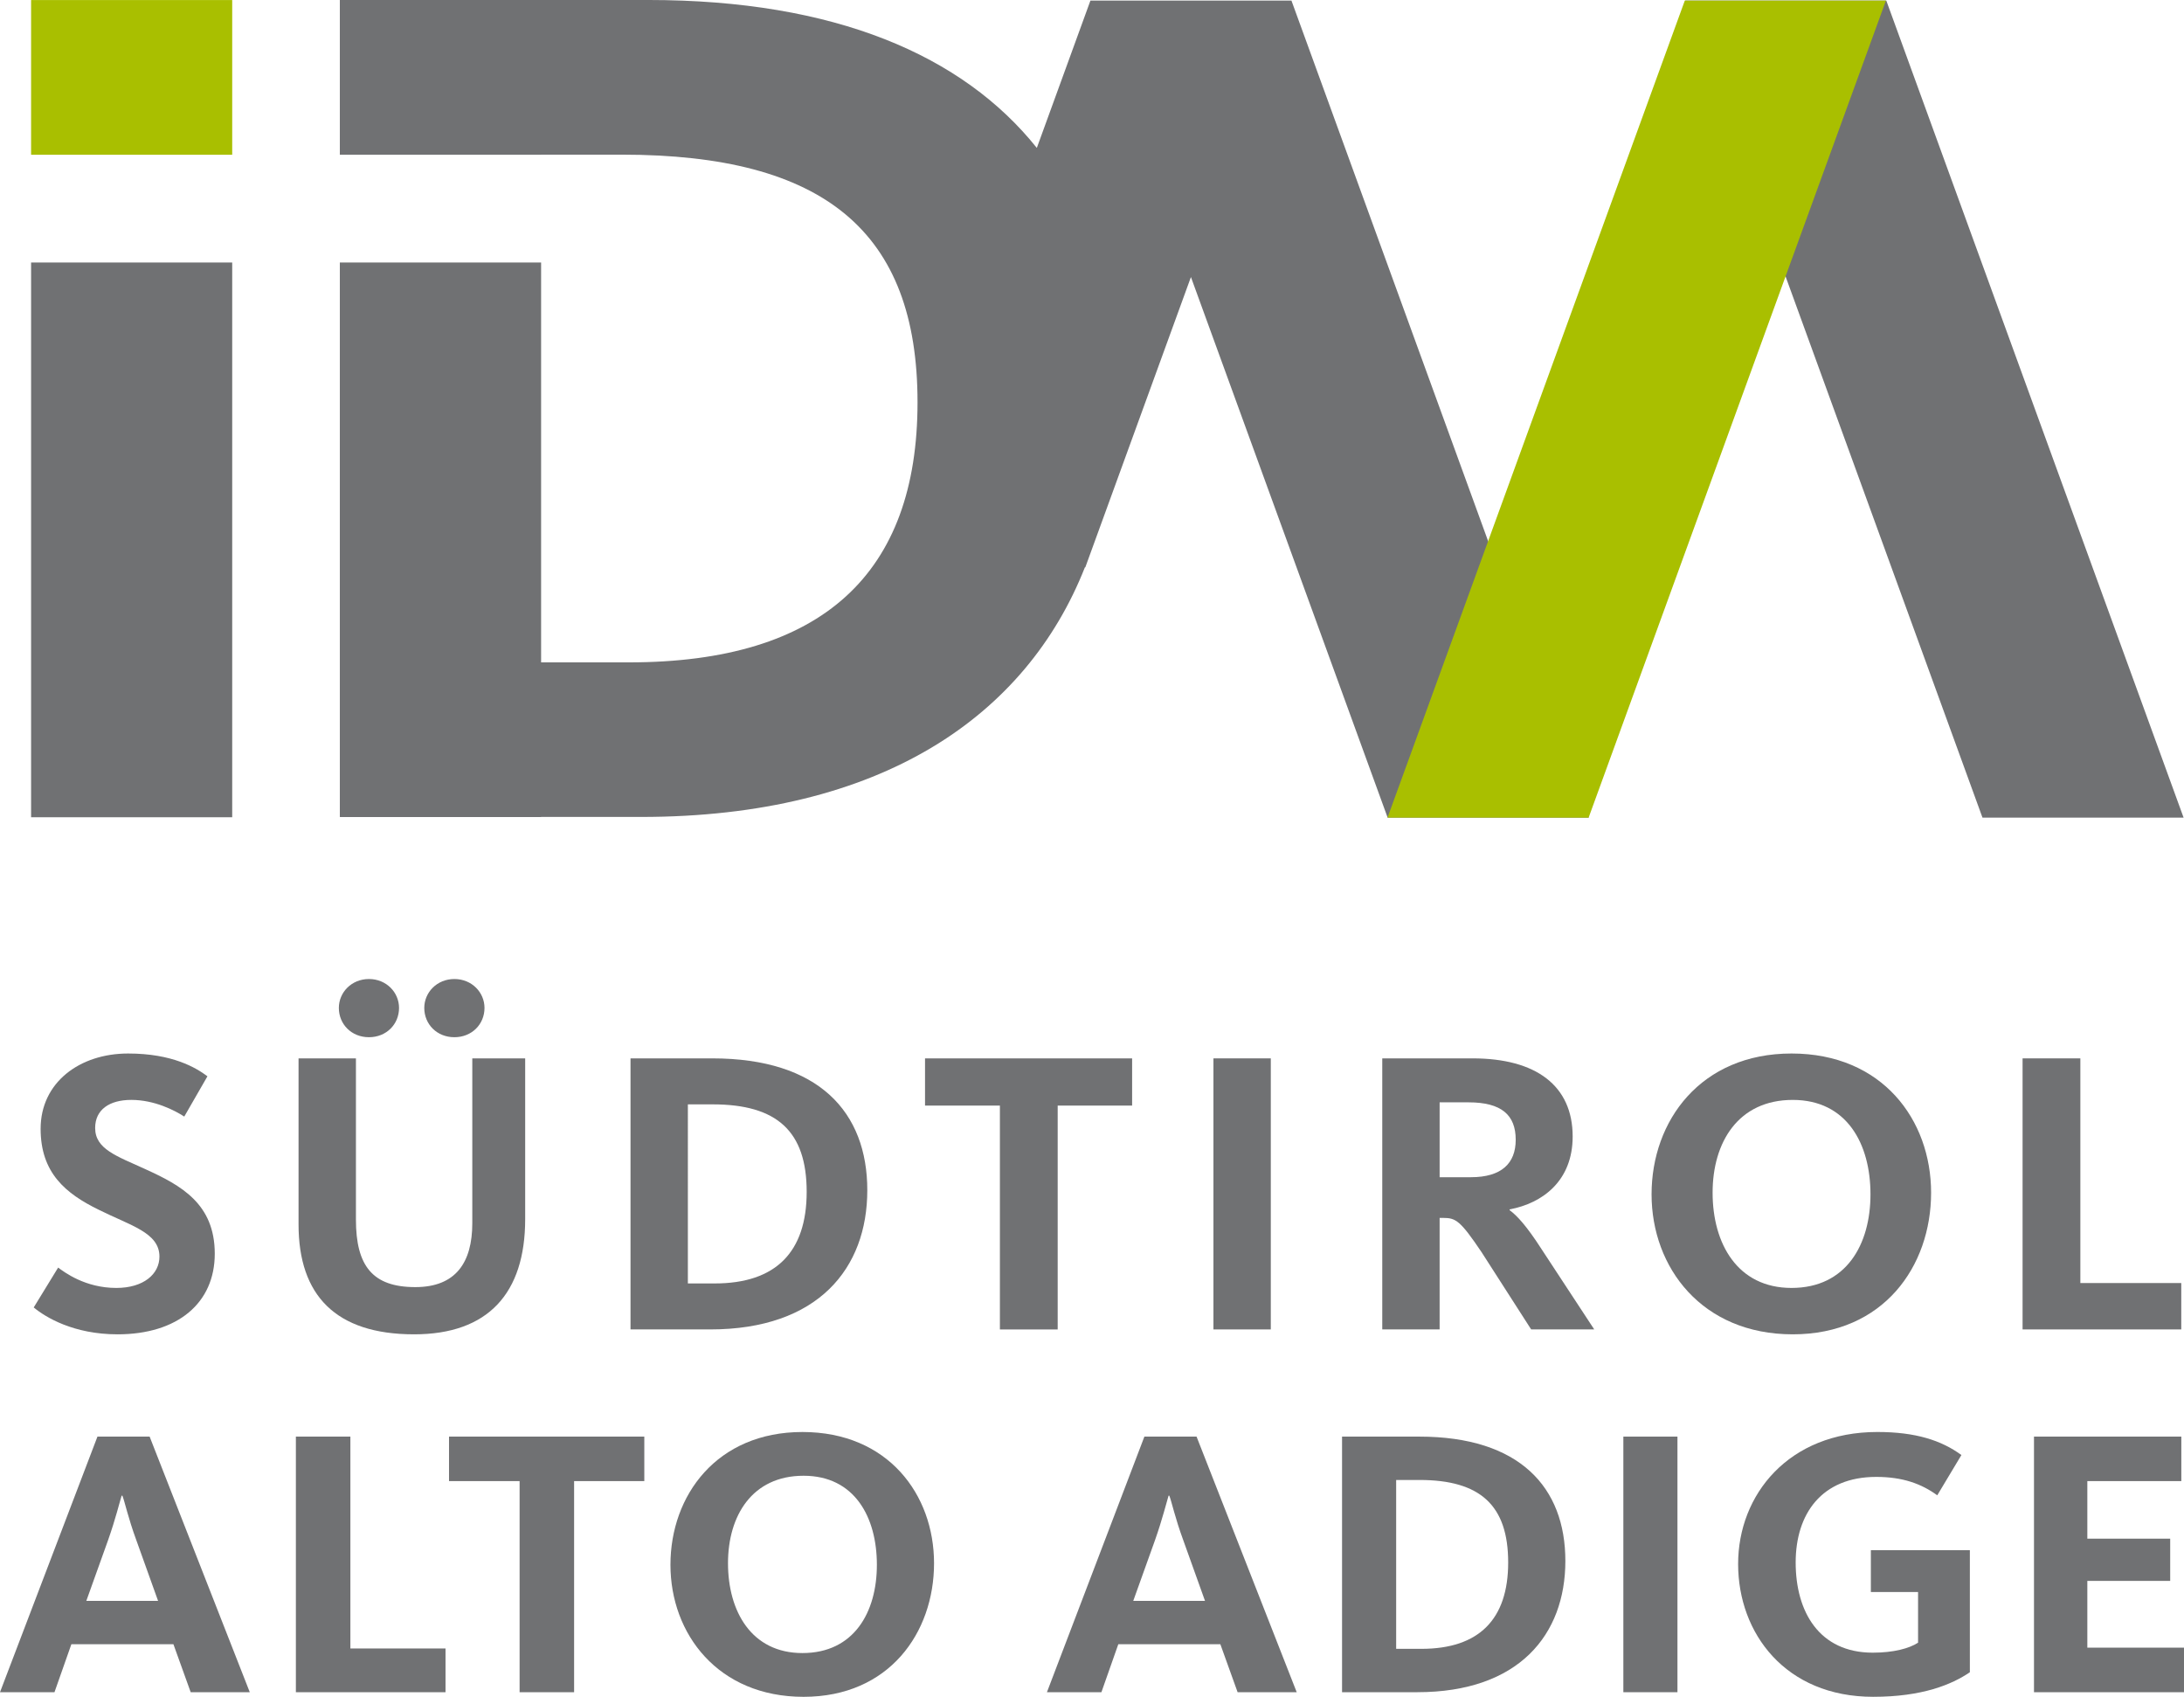 <?xml version="1.0" encoding="UTF-8" standalone="no"?>
<!-- Created with Inkscape (http://www.inkscape.org/) -->

<svg
   xmlns:dc="http://purl.org/dc/elements/1.1/"
   xmlns:cc="http://creativecommons.org/ns#"
   xmlns:rdf="http://www.w3.org/1999/02/22-rdf-syntax-ns#"
   xmlns:svg="http://www.w3.org/2000/svg"
   xmlns="http://www.w3.org/2000/svg"
   xmlns:sodipodi="http://sodipodi.sourceforge.net/DTD/sodipodi-0.dtd"
   xmlns:inkscape="http://www.inkscape.org/namespaces/inkscape"
   id="svg2"
   version="1.1"
   inkscape:version="0.48.4 r9939"
   width="177.837"
   height="138.129"
   xml:space="preserve"
   sodipodi:docname="IDM_VR_RGB.pdf"><defs
     id="defs6"><clipPath
       clipPathUnits="userSpaceOnUse"
       id="clipPath24"><path
         d="m 0,170.021 217.917,0 L 217.917,0 0,0 0,170.021 z"
         id="path26"
         inkscape:connector-curvature="0" /></clipPath></defs><sodipodi:namedview
     pagecolor="#ffffff"
     bordercolor="#666666"
     borderopacity="1"
     objecttolerance="10"
     gridtolerance="10"
     guidetolerance="10"
     inkscape:pageopacity="0"
     inkscape:pageshadow="2"
     inkscape:window-width="1855"
     inkscape:window-height="1056"
     id="namedview4"
     showgrid="false"
     fit-margin-top="0"
     fit-margin-left="0"
     fit-margin-right="0"
     fit-margin-bottom="0"
     inkscape:zoom="1.1104511"
     inkscape:cx="89.64187"
     inkscape:cy="69.574127"
     inkscape:window-x="1665"
     inkscape:window-y="24"
     inkscape:window-maximized="1"
     inkscape:current-layer="g10" /><g
     id="g10"
     inkscape:groupmode="layer"
     inkscape:label="IDM_VR_RGB"
     transform="matrix(1.25,0,0,-1.25,-46.556,174.818)"><path
       d="m 52.371,129.776 -13.101,0 0,10.075 13.101,0 0,-10.075 z"
       style="fill:#a9bf00;fill-opacity:1;fill-rule:nonzero;stroke:none"
       id="path12"
       inkscape:connector-curvature="0" /><path
       d="m 52.371,86.632 -13.101,0 0,36.127 13.101,0 0,-36.127 z"
       style="fill:#707173;fill-opacity:1;fill-rule:nonzero;stroke:none"
       id="path14"
       inkscape:connector-curvature="0" /><g
       id="g16"
       transform="translate(166.387,86.608)"><path
         d="m 0,0 13.101,0 -19.366,53.207 -13.1,0 L 0,0 z"
         style="fill:#707173;fill-opacity:1;fill-rule:nonzero;stroke:none"
         id="path18"
         inkscape:connector-curvature="0" /></g><g
       id="g20"><g
         id="g22"
         clip-path="url(#clipPath24)"><g
           id="g28"
           transform="translate(121.375,139.808)"><path
             d="m 0,0 0.003,0.008 -0.006,0 -13.095,0 -0.006,0 L -13.101,0 -16.59,-9.586 c -4.828,6.038 -13.152,9.633 -25.316,9.633 l -20.087,0 0,-10.078 13.111,0 0,0.006 5.254,0 c 13.183,0 19.267,-4.999 19.267,-16.129 0,-11.13 -6.176,-16.936 -18.806,-16.936 l -5.715,0 0,26.041 -0.004,0 -13.1,0 -0.007,0 0,-36.107 0.007,0 0,-0.006 13.1,0 0,0.006 6.501,0 c 15.699,0 25.11,6.592 28.926,16.254 l 0.029,0.006 6.879,18.9 12.813,-35.203 13.1,0 L 0,0 z"
             style="fill:#707173;fill-opacity:1;fill-rule:nonzero;stroke:none"
             id="path30"
             inkscape:connector-curvature="0" /></g><g
           id="g32"
           transform="translate(140.731,86.608)"><path
             d="m 0,0 -13.101,0 19.366,53.207 13.1,0 L 0,0 z"
             style="fill:#a9bf00;fill-opacity:1;fill-rule:nonzero;stroke:none"
             id="path34"
             inkscape:connector-curvature="0" /></g><g
           id="g36"
           transform="translate(47.542,35.6)"><path
             d="m 0,0 -1.425,3.975 c -0.524,1.424 -0.749,2.499 -0.899,2.874 l -0.051,0 C -2.5,6.448 -2.774,5.324 -3.249,3.975 L -4.674,0 0,0 z m -3.949,10.697 3.399,0 6.524,-16.645 -3.849,0 -1.125,3.124 -6.648,0 -1.1,-3.124 -3.549,0 6.348,16.645 z"
             style="fill:#707173;fill-opacity:1;fill-rule:nonzero;stroke:none"
             id="path38"
             inkscape:connector-curvature="0" /></g><g
           id="g40"
           transform="translate(56.519,46.297)"><path
             d="m 0,0 3.55,0 0,-13.796 6.198,0 0,-2.85 -9.748,0 L 0,0 z"
             style="fill:#707173;fill-opacity:1;fill-rule:nonzero;stroke:none"
             id="path42"
             inkscape:connector-curvature="0" /></g><g
           id="g44"
           transform="translate(71.093,43.398)"><path
             d="m 0,0 -4.598,0 0,2.898 12.721,0 0,-2.898 -4.573,0 0,-13.747 -3.55,0 L 0,0 z"
             style="fill:#707173;fill-opacity:1;fill-rule:nonzero;stroke:none"
             id="path46"
             inkscape:connector-curvature="0" /></g><g
           id="g48"
           transform="translate(94.366,37.949)"><path
             d="m 0,0 c 0,3.1 -1.45,5.799 -4.774,5.799 -3.349,0 -4.924,-2.6 -4.924,-5.698 0,-3.125 1.524,-5.849 4.848,-5.849 C -1.5,-5.748 0,-3.099 0,0 m -13.447,0 c 0,4.524 3.024,8.648 8.597,8.648 5.575,0 8.574,-4.074 8.574,-8.547 0,-4.525 -2.925,-8.699 -8.498,-8.699 -5.574,0 -8.673,4.099 -8.673,8.598"
             style="fill:#707173;fill-opacity:1;fill-rule:nonzero;stroke:none"
             id="path50"
             inkscape:connector-curvature="0" /></g><g
           id="g52"
           transform="translate(115.741,35.6)"><path
             d="m 0,0 -1.425,3.975 c -0.524,1.424 -0.75,2.499 -0.899,2.874 l -0.05,0 C -2.499,6.448 -2.774,5.324 -3.249,3.975 L -4.674,0 0,0 z m -3.949,10.697 3.399,0 6.524,-16.645 -3.85,0 -1.124,3.124 -6.648,0 -1.1,-3.124 -3.549,0 6.348,16.645 z"
             style="fill:#707173;fill-opacity:1;fill-rule:nonzero;stroke:none"
             id="path54"
             inkscape:connector-curvature="0" /></g><g
           id="g56"
           transform="translate(129.842,32.476)"><path
             d="m 0,0 c 3.749,0 5.648,1.925 5.648,5.624 0,3.724 -1.824,5.373 -5.773,5.373 l -1.524,0 L -1.649,0 0,0 z m -5.174,13.821 5.025,0 c 6.547,0 9.522,-3.299 9.522,-8.097 0,-4.799 -3.024,-8.548 -9.647,-8.548 l -4.9,0 0,16.645 z"
             style="fill:#707173;fill-opacity:1;fill-rule:nonzero;stroke:none"
             id="path58"
             inkscape:connector-curvature="0" /></g><path
           d="m 142.993,46.297 3.524,0 0,-16.646 -3.524,0 0,16.646 z"
           style="fill:#707173;fill-opacity:1;fill-rule:nonzero;stroke:none"
           id="path60"
           inkscape:connector-curvature="0" /><g
           id="g62"
           transform="translate(150.469,37.999)"><path
             d="m 0,0 c 0,4.524 3.299,8.599 9.072,8.599 2.499,0 4.174,-0.55 5.474,-1.5 L 12.972,4.475 c -1.026,0.749 -2.25,1.199 -3.975,1.199 -3.549,0 -5.248,-2.4 -5.248,-5.573 0,-3.2 1.524,-5.874 5.023,-5.874 1.35,0 2.374,0.275 2.95,0.65 l 0,3.299 -3.075,0 0,2.724 6.449,0 0,-7.948 C 13.921,-7.848 11.997,-8.647 8.798,-8.647 3.074,-8.647 0,-4.499 0,0"
             style="fill:#707173;fill-opacity:1;fill-rule:nonzero;stroke:none"
             id="path64"
             inkscape:connector-curvature="0" /></g><g
           id="g66"
           transform="translate(169.742,46.297)"><path
             d="m 0,0 9.598,0 0,-2.898 -6.123,0 0,-3.749 5.398,0 0,-2.75 -5.398,0 0,-4.349 6.297,0 0,-2.9 -9.772,0 L 0,0 z"
             style="fill:#707173;fill-opacity:1;fill-rule:nonzero;stroke:none"
             id="path68"
             inkscape:connector-curvature="0" /></g><g
           id="g70"
           transform="translate(39.441,54.708)"><path
             d="M 0,0 1.591,2.597 C 1.987,2.306 3.339,1.271 5.38,1.271 c 1.776,0 2.81,0.902 2.81,2.042 0,1.563 -1.882,2.014 -3.949,3.047 -2.174,1.061 -3.791,2.412 -3.791,5.275 0,3.021 2.545,4.903 5.699,4.903 2.889,0 4.426,-0.928 5.168,-1.484 L 9.807,12.431 C 9.196,12.828 7.872,13.517 6.36,13.517 4.93,13.517 4.002,12.881 4.002,11.688 4.002,10.31 5.407,9.859 7.263,9.011 9.595,7.951 11.794,6.758 11.794,3.498 11.794,0.291 9.382,-1.75 5.46,-1.75 2.597,-1.75 0.769,-0.637 0,0"
             style="fill:#707173;fill-opacity:1;fill-rule:nonzero;stroke:none"
             id="path72"
             inkscape:connector-curvature="0" /></g><g
           id="g74"
           transform="translate(64.883,74.215)"><path
             d="M 0,0 C 0,1.007 0.821,1.882 1.962,1.882 3.101,1.882 3.923,1.007 3.923,0 3.923,-1.061 3.101,-1.908 1.962,-1.908 0.821,-1.908 0,-1.061 0,0 m -5.565,0 c 0,1.007 0.821,1.882 1.961,1.882 1.139,0 1.96,-0.875 1.96,-1.882 0,-1.061 -0.821,-1.908 -1.96,-1.908 -1.14,0 -1.961,0.847 -1.961,1.908 m -2.625,-14.101 0,10.815 3.738,0 0,-10.496 c 0,-3.022 1.086,-4.4 3.869,-4.4 2.624,0 3.711,1.59 3.711,4.161 l 0,10.735 3.445,0 0,-10.47 c 0,-4.823 -2.412,-7.501 -7.236,-7.501 -5.115,0 -7.527,2.545 -7.527,7.156"
             style="fill:#707173;fill-opacity:1;fill-rule:nonzero;stroke:none"
             id="path76"
             inkscape:connector-curvature="0" /></g><g
           id="g78"
           transform="translate(83.804,56.272)"><path
             d="m 0,0 c 3.975,0 5.989,2.041 5.989,5.964 0,3.948 -1.934,5.698 -6.122,5.698 l -1.617,0 L -1.75,0 0,0 z m -5.487,14.657 5.327,0 c 6.945,0 10.098,-3.499 10.098,-8.588 0,-5.089 -3.207,-9.064 -10.231,-9.064 l -5.194,0 0,17.652 z"
             style="fill:#707173;fill-opacity:1;fill-rule:nonzero;stroke:none"
             id="path80"
             inkscape:connector-curvature="0" /></g><g
           id="g82"
           transform="translate(102.38,67.853)"><path
             d="m 0,0 -4.877,0 0,3.075 13.49,0 0,-3.075 -4.849,0 0,-14.577 -3.764,0 L 0,0 z"
             style="fill:#707173;fill-opacity:1;fill-rule:nonzero;stroke:none"
             id="path84"
             inkscape:connector-curvature="0" /></g><path
           d="m 116.291,70.929 3.736,0 0,-17.652 -3.736,0 0,17.652 z"
           style="fill:#707173;fill-opacity:1;fill-rule:nonzero;stroke:none"
           id="path86"
           inkscape:connector-curvature="0" /><g
           id="g88"
           transform="translate(133.065,63.19)"><path
             d="m 0,0 c 1.988,0 2.916,0.9 2.916,2.438 0,1.617 -0.928,2.438 -3.075,2.438 l -1.881,0 L -2.04,0 0,0 z m -5.777,7.739 5.883,0 c 4.135,0 6.52,-1.776 6.52,-5.089 0,-2.889 -1.961,-4.346 -4.107,-4.745 l 0,-0.052 c 0.476,-0.345 1.113,-1.034 2.067,-2.518 l 3.445,-5.248 -4.108,0 -3.234,5.036 c -1.377,2.041 -1.669,2.227 -2.491,2.227 l -0.238,0 0,-7.263 -3.737,0 0,17.652 z"
             style="fill:#707173;fill-opacity:1;fill-rule:nonzero;stroke:none"
             id="path90"
             inkscape:connector-curvature="0" /></g><g
           id="g92"
           transform="translate(159.091,62.076)"><path
             d="m 0,0 c 0,3.286 -1.537,6.148 -5.063,6.148 -3.551,0 -5.221,-2.755 -5.221,-6.043 0,-3.312 1.617,-6.202 5.141,-6.202 C -1.591,-6.097 0,-3.287 0,0 m -14.26,0 c 0,4.797 3.207,9.17 9.117,9.17 5.912,0 9.092,-4.32 9.092,-9.065 0,-4.796 -3.101,-9.223 -9.012,-9.223 -5.911,0 -9.197,4.347 -9.197,9.118"
             style="fill:#707173;fill-opacity:1;fill-rule:nonzero;stroke:none"
             id="path94"
             inkscape:connector-curvature="0" /></g><g
           id="g96"
           transform="translate(168.999,70.929)"><path
             d="m 0,0 3.764,0 0,-14.631 6.573,0 0,-3.021 L 0,-17.652 0,0 z"
             style="fill:#707173;fill-opacity:1;fill-rule:nonzero;stroke:none"
             id="path98"
             inkscape:connector-curvature="0" /></g></g></g></g></svg>